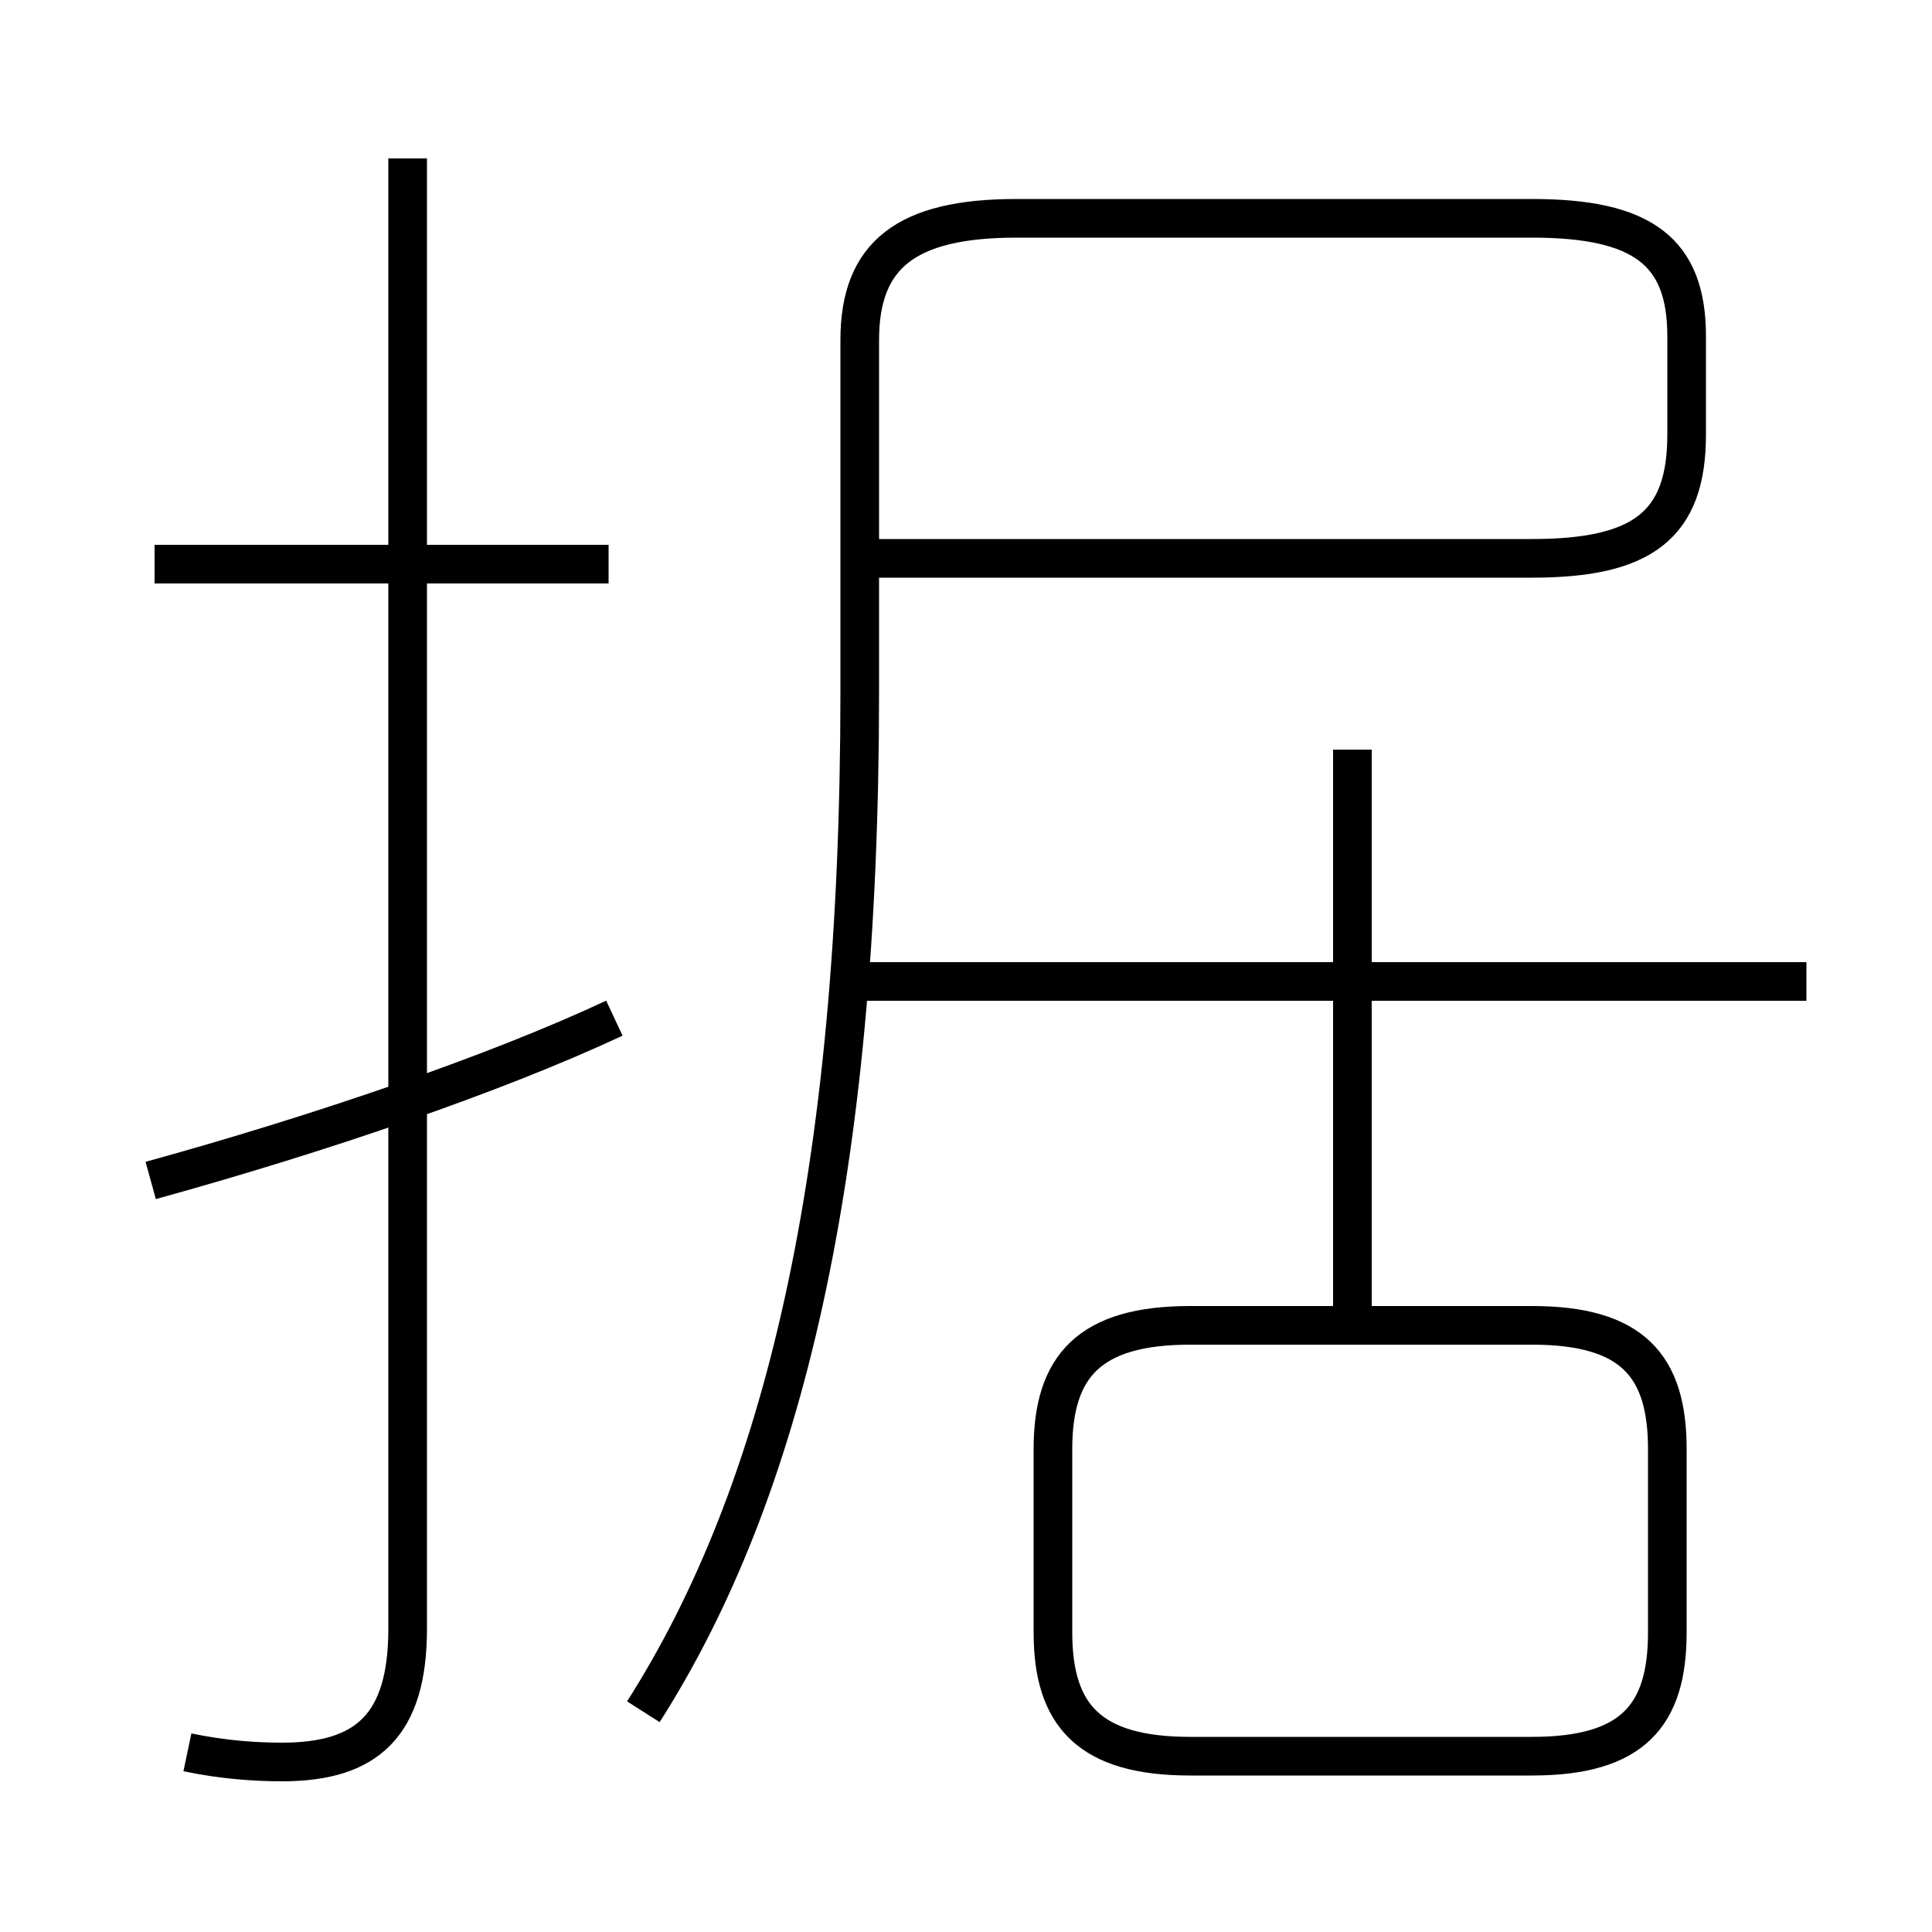 <?xml version='1.0' encoding='utf8'?>
<svg viewBox="0.0 -6.0 50.0 50.0" version="1.1" xmlns="http://www.w3.org/2000/svg">
<rect x="0.0" y="-6.0" width="50.0" height="50.0" fill="#808080" stroke="none"/>
<rect x="-1000" y="-1000" width="2000" height="2000" stroke="white" fill="white"/>
<g style="fill:white;stroke:#000000;  stroke-width:1">
<path d="M 16.65 0.3 C 20.25 -5.35 22.25 -13.55 22.25 -26.1 L 22.25 -35.2 C 22.25 -37.4 23.45 -38.35 26.3 -38.35 L 39.65 -38.35 C 42.5 -38.35 43.65 -37.5 43.65 -35.3 L 43.65 -32.75 C 43.65 -30.4 42.5 -29.55 39.65 -29.55 L 22.05 -29.55 M 3.9 -13.45 C 8.25 -14.65 12.8 -16.2 15.9 -17.65 M 4.85 1.35 C 5.8 1.55 6.65 1.6 7.3 1.6 C 9.5 1.6 10.55 0.65 10.55 -1.85 L 10.55 -39.9 M 15.75 -29.4 L 4.0 -29.4 M 30.8 1.45 L 39.65 1.45 C 42.25 1.45 43.15 0.4 43.15 -1.75 L 43.15 -6.5 C 43.15 -8.65 42.25 -9.7 39.65 -9.7 L 30.8 -9.7 C 28.2 -9.7 27.25 -8.65 27.25 -6.5 L 27.25 -1.75 C 27.25 0.4 28.2 1.45 30.8 1.45 Z M 35.0 -9.5 L 35.0 -24.6 M 46.75 -18.6 L 22.05 -18.6" transform="translate(0.0 38.0)" />
</g>
</svg>